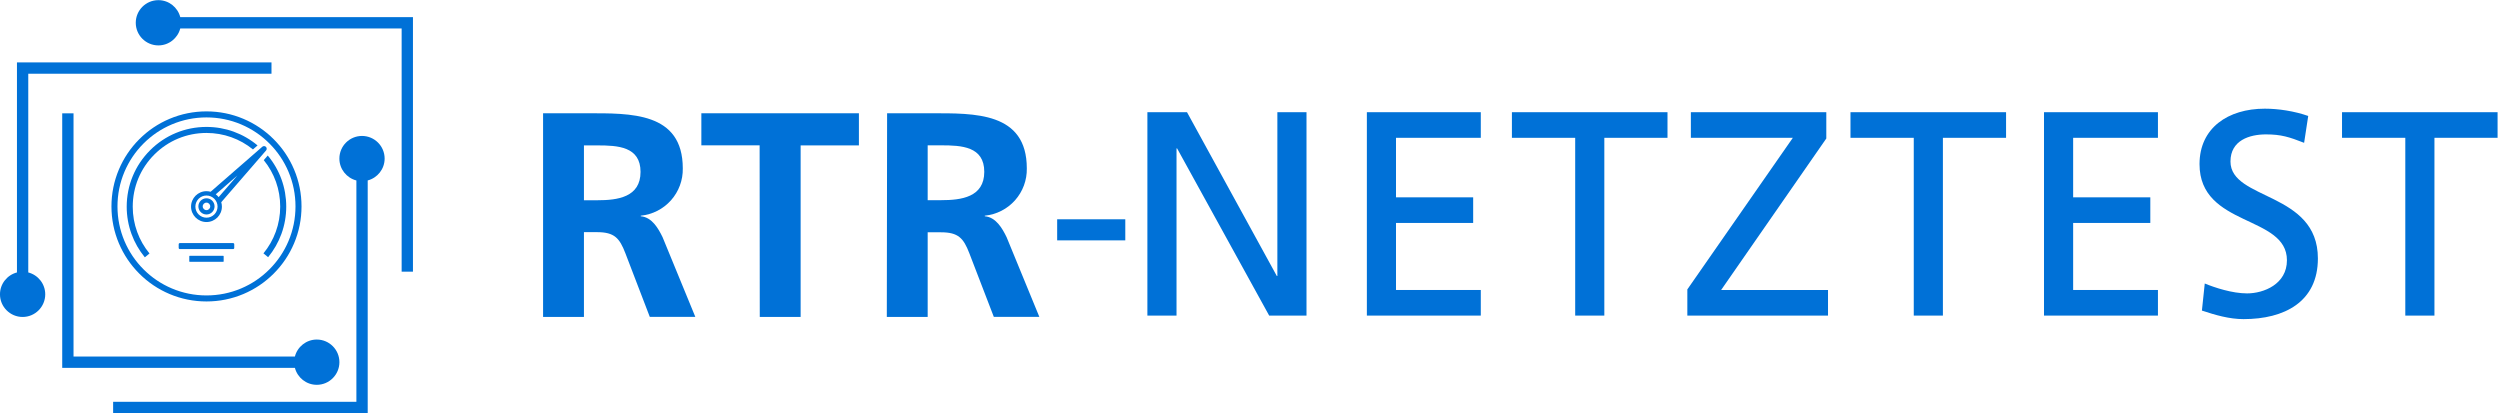 <svg width="513" height="85" viewBox="0 0 513 85" fill="none" xmlns="http://www.w3.org/2000/svg">
<g clip-path="url(#clip0_51_1249)">
<path d="M230.91 49.323H216.931V44.997H230.91V49.323Z" fill="#0071D7"/>
<path d="M111.439 23.244H120.407C129.375 23.244 140.108 22.945 140.108 34.559C140.153 36.964 139.291 39.298 137.693 41.096C136.094 42.894 133.877 44.023 131.483 44.26V44.379C133.755 44.559 135.071 46.831 135.967 48.684L142.679 65.021H133.337L128.33 51.972C127.134 48.863 126.088 47.638 122.515 47.638H119.825V65.036H111.44L111.439 23.244ZM119.825 41.091H122.575C126.7 41.091 131.439 40.493 131.439 35.277C131.439 30.06 126.775 29.836 122.575 29.836H119.825V41.091Z" fill="#0071D7"/>
<path d="M155.875 29.82H143.918V23.244H176.248V29.835H164.29V65.035H155.905L155.875 29.82Z" fill="#0071D7"/>
<path d="M182.033 23.244H191.001C199.97 23.244 210.702 22.945 210.702 34.559C210.747 36.964 209.885 39.298 208.287 41.096C206.688 42.894 204.471 44.023 202.077 44.26V44.379C204.349 44.559 205.665 46.831 206.561 48.684L213.273 65.021H203.931L198.909 51.972C197.713 48.863 196.637 47.667 193.094 47.667H190.359V65.036H181.974L182.033 23.244ZM190.359 41.076H193.109C197.235 41.076 201.973 40.478 201.973 35.261C201.973 30.045 197.309 29.821 193.109 29.821H190.359V41.076Z" fill="#0071D7"/>
<path d="M235.444 64.759H241.423V30.45H241.54L260.435 64.759H268.095V23.023H262.116V56.63H262L243.573 23.023H235.445L235.444 64.759Z" fill="#0071D7"/>
<path d="M280.48 64.759H303.859V59.504H286.459V45.748H302.294V40.493H286.459V28.278H303.859V23.023H280.48V64.759Z" fill="#0071D7"/>
<path d="M323.229 64.759H329.208V28.279H342.17V23.024H310.244V28.279H323.229L323.229 64.759Z" fill="#0071D7"/>
<path d="M346.242 64.759H375.108V59.504H353.177L374.758 28.418V23.023H346.965V28.278H367.891L346.242 59.386V64.759Z" fill="#0071D7"/>
<path d="M392.704 64.759H398.683V28.279H411.645V23.024H379.719V28.279H392.704L392.704 64.759Z" fill="#0071D7"/>
<path d="M419.43 64.759H442.809V59.504H425.409V45.748H441.244V40.493H425.409V28.278H442.809V23.023H419.43V64.759Z" fill="#0071D7"/>
<path d="M473.646 23.794C470.774 22.79 467.504 22.3 464.748 22.3C457.204 22.3 451.342 26.247 451.342 33.673C451.342 46.636 469.279 44.066 469.279 53.408C469.279 58.313 464.514 60.205 461.104 60.205C458.045 60.205 454.448 59.014 452.416 58.173L451.832 63.731C454.588 64.642 457.438 65.483 460.38 65.483C468.742 65.483 475.631 61.956 475.631 53.035C475.631 39.279 457.694 41.147 457.694 33.137C457.694 28.77 461.641 27.578 464.981 27.578C468.087 27.578 469.769 28.116 472.805 29.307L473.646 23.794Z" fill="#0071D7"/>
<path d="M493.568 64.759H499.547V28.279H512.509V23.024H480.583V28.279H493.568L493.568 64.759Z" fill="#0071D7"/>
<path d="M5.801 15.125V55.905C7.801 56.423 9.283 58.236 9.283 60.395C9.283 62.956 7.201 65.04 4.641 65.04C2.08 65.04 -0.004 62.956 -0.004 60.395C-0.004 58.236 1.48 56.423 3.48 55.905V12.803H55.709V15.124L5.801 15.125ZM78.927 32.538C78.927 29.977 76.843 27.895 74.283 27.895C71.723 27.895 69.641 29.977 69.641 32.538C69.641 34.7 71.127 36.517 73.131 37.032V82.454H23.214V84.775H75.453V37.026C77.447 36.506 78.927 34.695 78.927 32.538ZM65.005 69.675C62.843 69.675 61.026 71.162 60.511 73.167H15.088V23.251H12.767V75.489H60.516C61.036 77.484 62.848 78.964 65.005 78.964C67.565 78.964 69.647 76.88 69.647 74.317C69.647 71.757 67.565 69.675 65.005 69.675ZM36.991 3.513C36.473 1.514 34.66 0.031 32.501 0.031C29.94 0.031 27.858 2.114 27.858 4.675C27.858 7.235 29.94 9.317 32.501 9.317C34.66 9.317 36.473 7.834 36.991 5.835H82.417V55.742H84.739V3.512L36.991 3.513Z" fill="#0071D7"/>
<path d="M59.2 49.466C58.28 51.641 56.963 53.594 55.285 55.272C53.608 56.95 51.655 58.267 49.48 59.187C47.229 60.139 44.837 60.621 42.371 60.621C39.905 60.621 37.513 60.139 35.262 59.187C33.087 58.267 31.133 56.95 29.456 55.272C27.778 53.594 26.462 51.641 25.541 49.466C24.59 47.215 24.107 44.823 24.107 42.357C24.107 39.891 24.59 37.499 25.541 35.248C26.462 33.073 27.778 31.12 29.456 29.442C31.133 27.765 33.087 26.448 35.262 25.528C37.513 24.576 39.905 24.093 42.371 24.093C44.837 24.093 47.229 24.576 49.48 25.528C51.655 26.448 53.608 27.765 55.285 29.442C56.963 31.12 58.28 33.073 59.2 35.248C60.152 37.499 60.635 39.891 60.635 42.357C60.635 44.823 60.152 47.215 59.2 49.466ZM60.339 34.766C59.357 32.444 57.951 30.359 56.16 28.568C54.369 26.777 52.284 25.372 49.962 24.389C47.557 23.372 45.003 22.856 42.371 22.856C39.739 22.856 37.185 23.372 34.78 24.389C32.458 25.372 30.373 26.777 28.582 28.568C26.791 30.359 25.385 32.444 24.403 34.766C23.386 37.171 22.87 39.725 22.87 42.357C22.87 44.989 23.386 47.544 24.403 49.948C25.385 52.27 26.791 54.356 28.582 56.147C30.373 57.938 32.458 59.344 34.78 60.326C37.185 61.343 39.739 61.858 42.371 61.858C45.003 61.858 47.557 61.343 49.962 60.326C52.284 59.344 54.369 57.938 56.16 56.147C57.951 54.356 59.357 52.271 60.339 49.948C61.356 47.544 61.872 44.99 61.872 42.357C61.872 39.725 61.356 37.171 60.339 34.766Z" fill="#0071D7"/>
<path d="M47.83 49.882H36.904C36.774 49.882 36.667 49.988 36.667 50.118V50.878C36.667 51.008 36.774 51.115 36.904 51.115H47.83C47.961 51.115 48.067 51.009 48.067 50.878V50.118C48.067 49.988 47.961 49.882 47.83 49.882Z" fill="#0071D7"/>
<path d="M45.795 52.491H38.939C38.884 52.491 38.84 52.533 38.84 52.59V53.625C38.84 53.678 38.884 53.724 38.939 53.724H45.795C45.85 53.724 45.895 53.683 45.895 53.625V52.59C45.895 52.537 45.85 52.491 45.795 52.491Z" fill="#0071D7"/>
<path d="M42.367 43.12C41.942 43.12 41.597 42.774 41.597 42.349C41.597 41.925 41.942 41.579 42.367 41.579C42.792 41.579 43.138 41.924 43.138 42.349C43.138 42.774 42.792 43.12 42.367 43.12ZM42.367 40.688C41.451 40.688 40.706 41.433 40.706 42.349C40.706 43.265 41.451 44.011 42.367 44.011C43.283 44.011 44.029 43.265 44.029 42.349C44.029 41.433 43.283 40.688 42.367 40.688Z" fill="#0071D7"/>
<path d="M44.864 40.451C44.694 40.233 44.496 40.038 44.276 39.871L48.713 36.008L44.864 40.451ZM42.368 44.67C41.114 44.67 40.093 43.649 40.093 42.395C40.093 41.14 41.114 40.12 42.368 40.12C43.623 40.12 44.643 41.14 44.643 42.395C44.643 43.649 43.623 44.67 42.368 44.67ZM54.568 30.136C54.365 29.934 54.041 29.923 53.826 30.112L43.22 39.348C42.949 39.271 42.664 39.23 42.368 39.23C40.623 39.23 39.203 40.65 39.203 42.396C39.203 44.142 40.623 45.562 42.368 45.562C44.114 45.562 45.534 44.142 45.534 42.396C45.534 42.083 45.487 41.78 45.402 41.494L54.595 30.879C54.782 30.663 54.77 30.338 54.568 30.136Z" fill="#0071D7"/>
<path d="M51.905 30.664L52.85 29.841C49.913 27.384 46.243 26.044 42.368 26.044C37.996 26.044 33.885 27.747 30.795 30.838C27.703 33.93 26 38.04 26 42.412C26 44.341 26.333 46.23 26.989 48.026C27.623 49.761 28.542 51.368 29.721 52.801L30.676 52.016C29.587 50.69 28.737 49.205 28.151 47.602C27.545 45.942 27.238 44.196 27.238 42.412C27.238 38.37 28.812 34.571 31.669 31.713C34.527 28.855 38.326 27.282 42.368 27.282C45.884 27.282 49.215 28.473 51.905 30.664Z" fill="#0071D7"/>
<path d="M54.123 32.859C56.309 35.546 57.498 38.875 57.498 42.387C57.498 44.171 57.191 45.917 56.585 47.577C55.999 49.181 55.15 50.666 54.06 51.991L55.015 52.777C56.194 51.343 57.113 49.737 57.747 48.001C58.403 46.205 58.736 44.316 58.736 42.387C58.736 38.514 57.398 34.847 54.944 31.911L54.123 32.859Z" fill="#0071D7"/>
</g>
<defs>
<clipPath id="clip0_51_1249">
<rect width="512.504" height="84.745" fill="white"/>
</clipPath>
</defs>
</svg>

